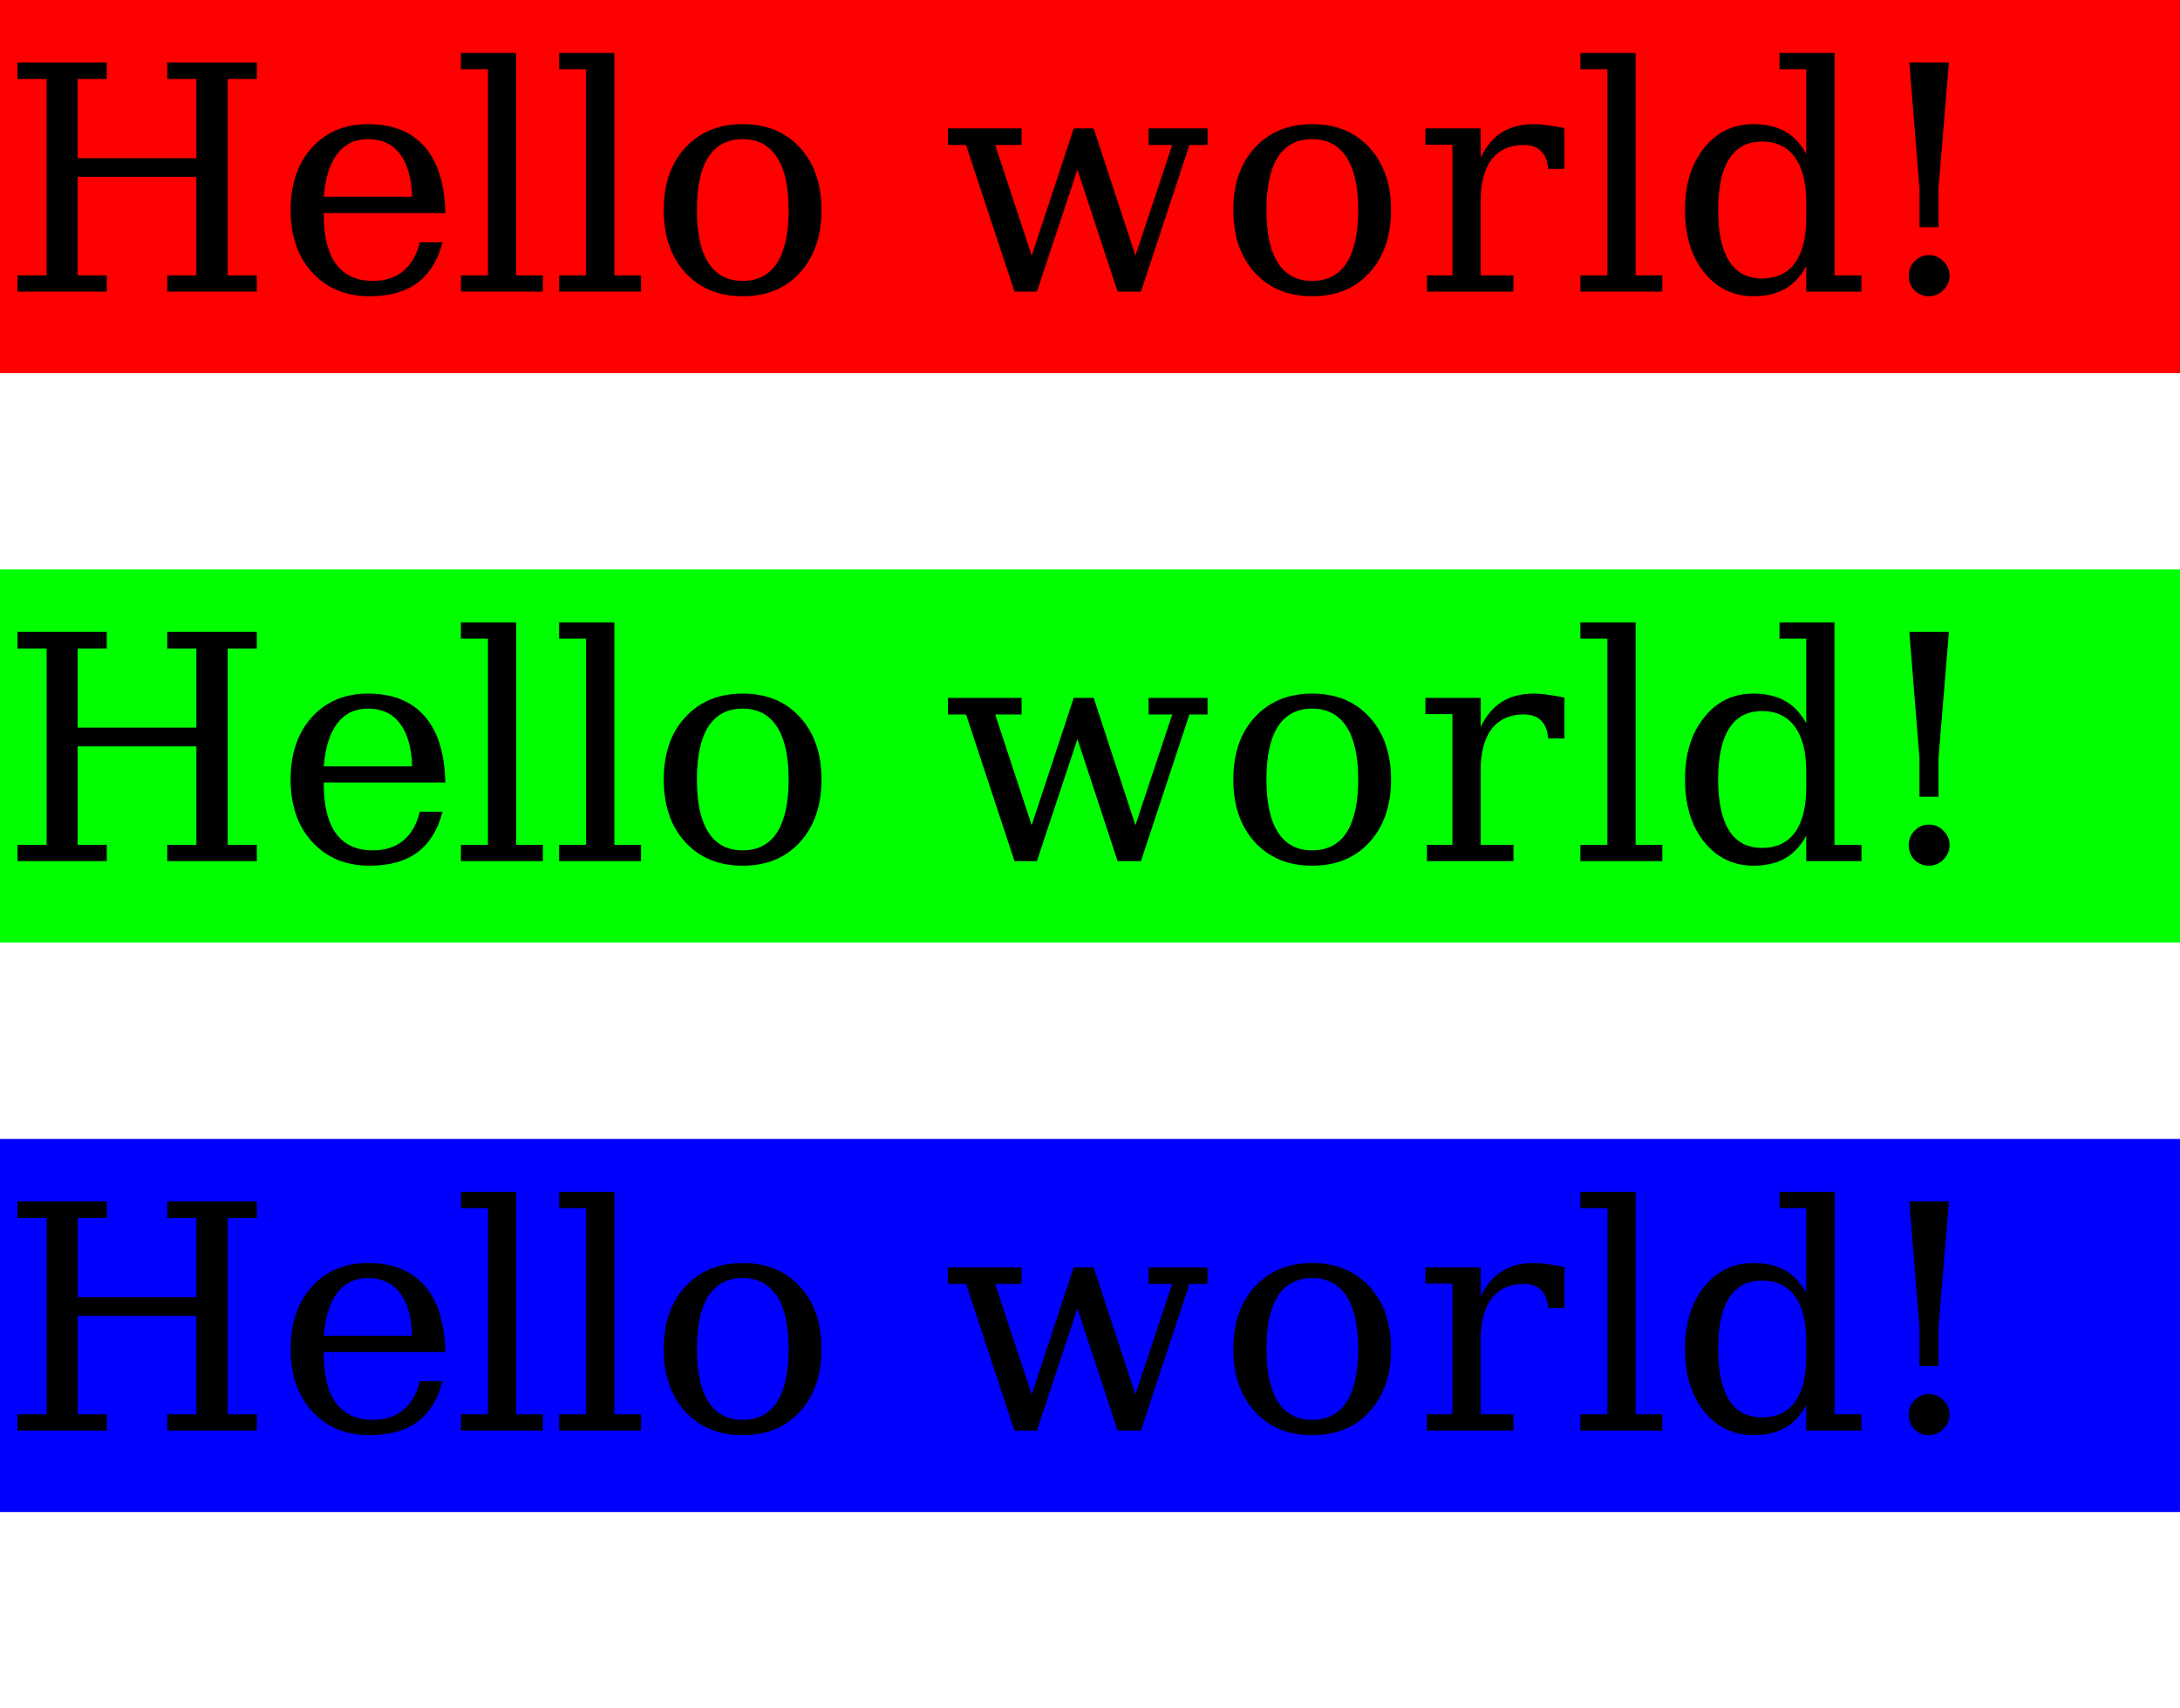 <?xml version="1.0" encoding="UTF-8"?>
<svg xmlns="http://www.w3.org/2000/svg" xmlns:xlink="http://www.w3.org/1999/xlink" width="111pt" height="87pt" viewBox="0 0 111 87" version="1.1">
<defs>
<g>
<symbol overflow="visible" id="glyph0-0">
<path style="stroke:none;" d="M 0.797 2.828 L 0.797 -11.281 L 8.797 -11.281 L 8.797 2.828 Z M 1.703 1.938 L 7.906 1.938 L 7.906 -10.391 L 1.703 -10.391 Z M 1.703 1.938 "/>
</symbol>
<symbol overflow="visible" id="glyph0-1">
<path style="stroke:none;" d="M 0.891 0 L 0.891 -0.828 L 2.375 -0.828 L 2.375 -10.828 L 0.891 -10.828 L 0.891 -11.672 L 5.438 -11.672 L 5.438 -10.828 L 3.953 -10.828 L 3.953 -6.797 L 10 -6.797 L 10 -10.828 L 8.516 -10.828 L 8.516 -11.672 L 13.078 -11.672 L 13.078 -10.828 L 11.594 -10.828 L 11.594 -0.828 L 13.078 -0.828 L 13.078 0 L 8.516 0 L 8.516 -0.828 L 10 -0.828 L 10 -5.844 L 3.953 -5.844 L 3.953 -0.828 L 5.438 -0.828 L 5.438 0 Z M 0.891 0 "/>
</symbol>
<symbol overflow="visible" id="glyph0-2">
<path style="stroke:none;" d="M 8.672 -4 L 2.484 -4 L 2.484 -3.938 C 2.484 -2.82 2.691 -1.977 3.109 -1.406 C 3.535 -0.832 4.16 -0.547 4.984 -0.547 C 5.609 -0.547 6.125 -0.711 6.531 -1.047 C 6.938 -1.379 7.219 -1.867 7.375 -2.516 L 8.531 -2.516 C 8.301 -1.609 7.879 -0.922 7.266 -0.453 C 6.648 0.004 5.836 0.234 4.828 0.234 C 3.617 0.234 2.645 -0.164 1.906 -0.969 C 1.164 -1.77 0.797 -2.832 0.797 -4.156 C 0.797 -5.469 1.156 -6.523 1.875 -7.328 C 2.602 -8.129 3.555 -8.531 4.734 -8.531 C 5.992 -8.531 6.957 -8.145 7.625 -7.375 C 8.301 -6.602 8.648 -5.477 8.672 -4 Z M 6.984 -4.828 C 6.953 -5.797 6.742 -6.523 6.359 -7.016 C 5.984 -7.516 5.441 -7.766 4.734 -7.766 C 4.078 -7.766 3.555 -7.516 3.172 -7.016 C 2.797 -6.523 2.566 -5.797 2.484 -4.828 Z M 6.984 -4.828 "/>
</symbol>
<symbol overflow="visible" id="glyph0-3">
<path style="stroke:none;" d="M 3.281 -0.828 L 4.641 -0.828 L 4.641 0 L 0.469 0 L 0.469 -0.828 L 1.844 -0.828 L 1.844 -11.328 L 0.469 -11.328 L 0.469 -12.156 L 3.281 -12.156 Z M 3.281 -0.828 "/>
</symbol>
<symbol overflow="visible" id="glyph0-4">
<path style="stroke:none;" d="M 4.812 -0.547 C 5.582 -0.547 6.164 -0.848 6.562 -1.453 C 6.957 -2.066 7.156 -2.969 7.156 -4.156 C 7.156 -5.344 6.957 -6.238 6.562 -6.844 C 6.164 -7.457 5.582 -7.766 4.812 -7.766 C 4.039 -7.766 3.457 -7.457 3.062 -6.844 C 2.676 -6.238 2.484 -5.344 2.484 -4.156 C 2.484 -2.969 2.68 -2.066 3.078 -1.453 C 3.473 -0.848 4.051 -0.547 4.812 -0.547 Z M 4.812 0.234 C 3.602 0.234 2.629 -0.164 1.891 -0.969 C 1.16 -1.77 0.797 -2.832 0.797 -4.156 C 0.797 -5.477 1.16 -6.535 1.891 -7.328 C 2.629 -8.129 3.602 -8.531 4.812 -8.531 C 6.031 -8.531 7.004 -8.129 7.734 -7.328 C 8.461 -6.535 8.828 -5.477 8.828 -4.156 C 8.828 -2.832 8.461 -1.77 7.734 -0.969 C 7.004 -0.164 6.031 0.234 4.812 0.234 Z M 4.812 0.234 "/>
</symbol>
<symbol overflow="visible" id="glyph0-5">
<path style="stroke:none;" d=""/>
</symbol>
<symbol overflow="visible" id="glyph0-6">
<path style="stroke:none;" d="M 7.688 -8.312 L 9.812 -1.828 L 11.688 -7.469 L 10.484 -7.469 L 10.484 -8.312 L 13.484 -8.312 L 13.484 -7.469 L 12.562 -7.469 L 10.094 0 L 8.906 0 L 6.859 -6.219 L 4.797 0 L 3.656 0 L 1.188 -7.469 L 0.266 -7.469 L 0.266 -8.312 L 4.016 -8.312 L 4.016 -7.469 L 2.672 -7.469 L 4.531 -1.828 L 6.672 -8.312 Z M 7.688 -8.312 "/>
</symbol>
<symbol overflow="visible" id="glyph0-7">
<path style="stroke:none;" d="M 7.656 -8.328 L 7.656 -6.25 L 6.828 -6.25 C 6.797 -6.656 6.676 -6.957 6.469 -7.156 C 6.27 -7.363 5.977 -7.469 5.594 -7.469 C 4.883 -7.469 4.336 -7.223 3.953 -6.734 C 3.578 -6.242 3.391 -5.539 3.391 -4.625 L 3.391 -0.828 L 5.062 -0.828 L 5.062 0 L 0.656 0 L 0.656 -0.828 L 1.953 -0.828 L 1.953 -7.484 L 0.578 -7.484 L 0.578 -8.312 L 3.391 -8.312 L 3.391 -6.828 C 3.672 -7.41 4.031 -7.836 4.469 -8.109 C 4.914 -8.391 5.457 -8.531 6.094 -8.531 C 6.332 -8.531 6.578 -8.508 6.828 -8.469 C 7.086 -8.438 7.363 -8.391 7.656 -8.328 Z M 7.656 -8.328 "/>
</symbol>
<symbol overflow="visible" id="glyph0-8">
<path style="stroke:none;" d="M 8.406 -0.828 L 9.781 -0.828 L 9.781 0 L 6.969 0 L 6.969 -1.297 C 6.688 -0.773 6.328 -0.391 5.891 -0.141 C 5.453 0.109 4.914 0.234 4.281 0.234 C 3.258 0.234 2.422 -0.172 1.766 -0.984 C 1.117 -1.797 0.797 -2.852 0.797 -4.156 C 0.797 -5.457 1.117 -6.508 1.766 -7.312 C 2.41 -8.125 3.25 -8.531 4.281 -8.531 C 4.914 -8.531 5.453 -8.406 5.891 -8.156 C 6.328 -7.914 6.688 -7.535 6.969 -7.016 L 6.969 -11.328 L 5.609 -11.328 L 5.609 -12.156 L 8.406 -12.156 Z M 6.969 -3.75 L 6.969 -4.562 C 6.969 -5.562 6.773 -6.32 6.391 -6.844 C 6.004 -7.375 5.445 -7.641 4.719 -7.641 C 3.977 -7.641 3.422 -7.348 3.047 -6.766 C 2.672 -6.18 2.484 -5.312 2.484 -4.156 C 2.484 -3.008 2.672 -2.141 3.047 -1.547 C 3.422 -0.961 3.977 -0.672 4.719 -0.672 C 5.445 -0.672 6.004 -0.93 6.391 -1.453 C 6.773 -1.984 6.969 -2.75 6.969 -3.75 Z M 6.969 -3.75 "/>
</symbol>
<symbol overflow="visible" id="glyph0-9">
<path style="stroke:none;" d="M 2.188 -0.812 C 2.188 -1.102 2.285 -1.348 2.484 -1.547 C 2.68 -1.754 2.926 -1.859 3.219 -1.859 C 3.508 -1.859 3.754 -1.754 3.953 -1.547 C 4.16 -1.348 4.266 -1.102 4.266 -0.812 C 4.266 -0.531 4.16 -0.285 3.953 -0.078 C 3.754 0.129 3.508 0.234 3.219 0.234 C 2.926 0.234 2.68 0.133 2.484 -0.062 C 2.285 -0.27 2.188 -0.52 2.188 -0.812 Z M 2.219 -11.672 L 4.234 -11.672 L 3.703 -5.25 L 3.703 -3.281 L 2.734 -3.281 L 2.734 -5.25 Z M 2.219 -11.672 "/>
</symbol>
</g>
</defs>
<g id="surface2">
<path style=" stroke:none;fill-rule:nonzero;fill:rgb(100%,0%,0%);fill-opacity:1;" d="M 0 0 L 111 0 L 111 19 L 0 19 Z M 0 0 "/>
<g style="fill:rgb(0%,0%,0%);fill-opacity:1;">
  <use xlink:href="#glyph0-1" x="0" y="14.852"/>
  <use xlink:href="#glyph0-2" x="14" y="14.852"/>
  <use xlink:href="#glyph0-3" x="23" y="14.852"/>
  <use xlink:href="#glyph0-3" x="28" y="14.852"/>
  <use xlink:href="#glyph0-4" x="33" y="14.852"/>
  <use xlink:href="#glyph0-5" x="43" y="14.852"/>
  <use xlink:href="#glyph0-6" x="48" y="14.852"/>
  <use xlink:href="#glyph0-4" x="62" y="14.852"/>
  <use xlink:href="#glyph0-7" x="72" y="14.852"/>
  <use xlink:href="#glyph0-3" x="80" y="14.852"/>
  <use xlink:href="#glyph0-8" x="85" y="14.852"/>
  <use xlink:href="#glyph0-9" x="95" y="14.852"/>
</g>
<path style=" stroke:none;fill-rule:nonzero;fill:rgb(0%,100%,0%);fill-opacity:1;" d="M 0 29 L 111 29 L 111 48 L 0 48 Z M 0 29 "/>
<g style="fill:rgb(0%,0%,0%);fill-opacity:1;">
  <use xlink:href="#glyph0-1" x="0" y="43.852"/>
  <use xlink:href="#glyph0-2" x="14" y="43.852"/>
  <use xlink:href="#glyph0-3" x="23" y="43.852"/>
  <use xlink:href="#glyph0-3" x="28" y="43.852"/>
  <use xlink:href="#glyph0-4" x="33" y="43.852"/>
  <use xlink:href="#glyph0-5" x="43" y="43.852"/>
  <use xlink:href="#glyph0-6" x="48" y="43.852"/>
  <use xlink:href="#glyph0-4" x="62" y="43.852"/>
  <use xlink:href="#glyph0-7" x="72" y="43.852"/>
  <use xlink:href="#glyph0-3" x="80" y="43.852"/>
  <use xlink:href="#glyph0-8" x="85" y="43.852"/>
  <use xlink:href="#glyph0-9" x="95" y="43.852"/>
</g>
<path style=" stroke:none;fill-rule:nonzero;fill:rgb(0%,0%,100%);fill-opacity:1;" d="M 0 58 L 111 58 L 111 77 L 0 77 Z M 0 58 "/>
<g style="fill:rgb(0%,0%,0%);fill-opacity:1;">
  <use xlink:href="#glyph0-1" x="0" y="72.852"/>
  <use xlink:href="#glyph0-2" x="14" y="72.852"/>
  <use xlink:href="#glyph0-3" x="23" y="72.852"/>
  <use xlink:href="#glyph0-3" x="28" y="72.852"/>
  <use xlink:href="#glyph0-4" x="33" y="72.852"/>
  <use xlink:href="#glyph0-5" x="43" y="72.852"/>
  <use xlink:href="#glyph0-6" x="48" y="72.852"/>
  <use xlink:href="#glyph0-4" x="62" y="72.852"/>
  <use xlink:href="#glyph0-7" x="72" y="72.852"/>
  <use xlink:href="#glyph0-3" x="80" y="72.852"/>
  <use xlink:href="#glyph0-8" x="85" y="72.852"/>
  <use xlink:href="#glyph0-9" x="95" y="72.852"/>
</g>
</g>
</svg>
